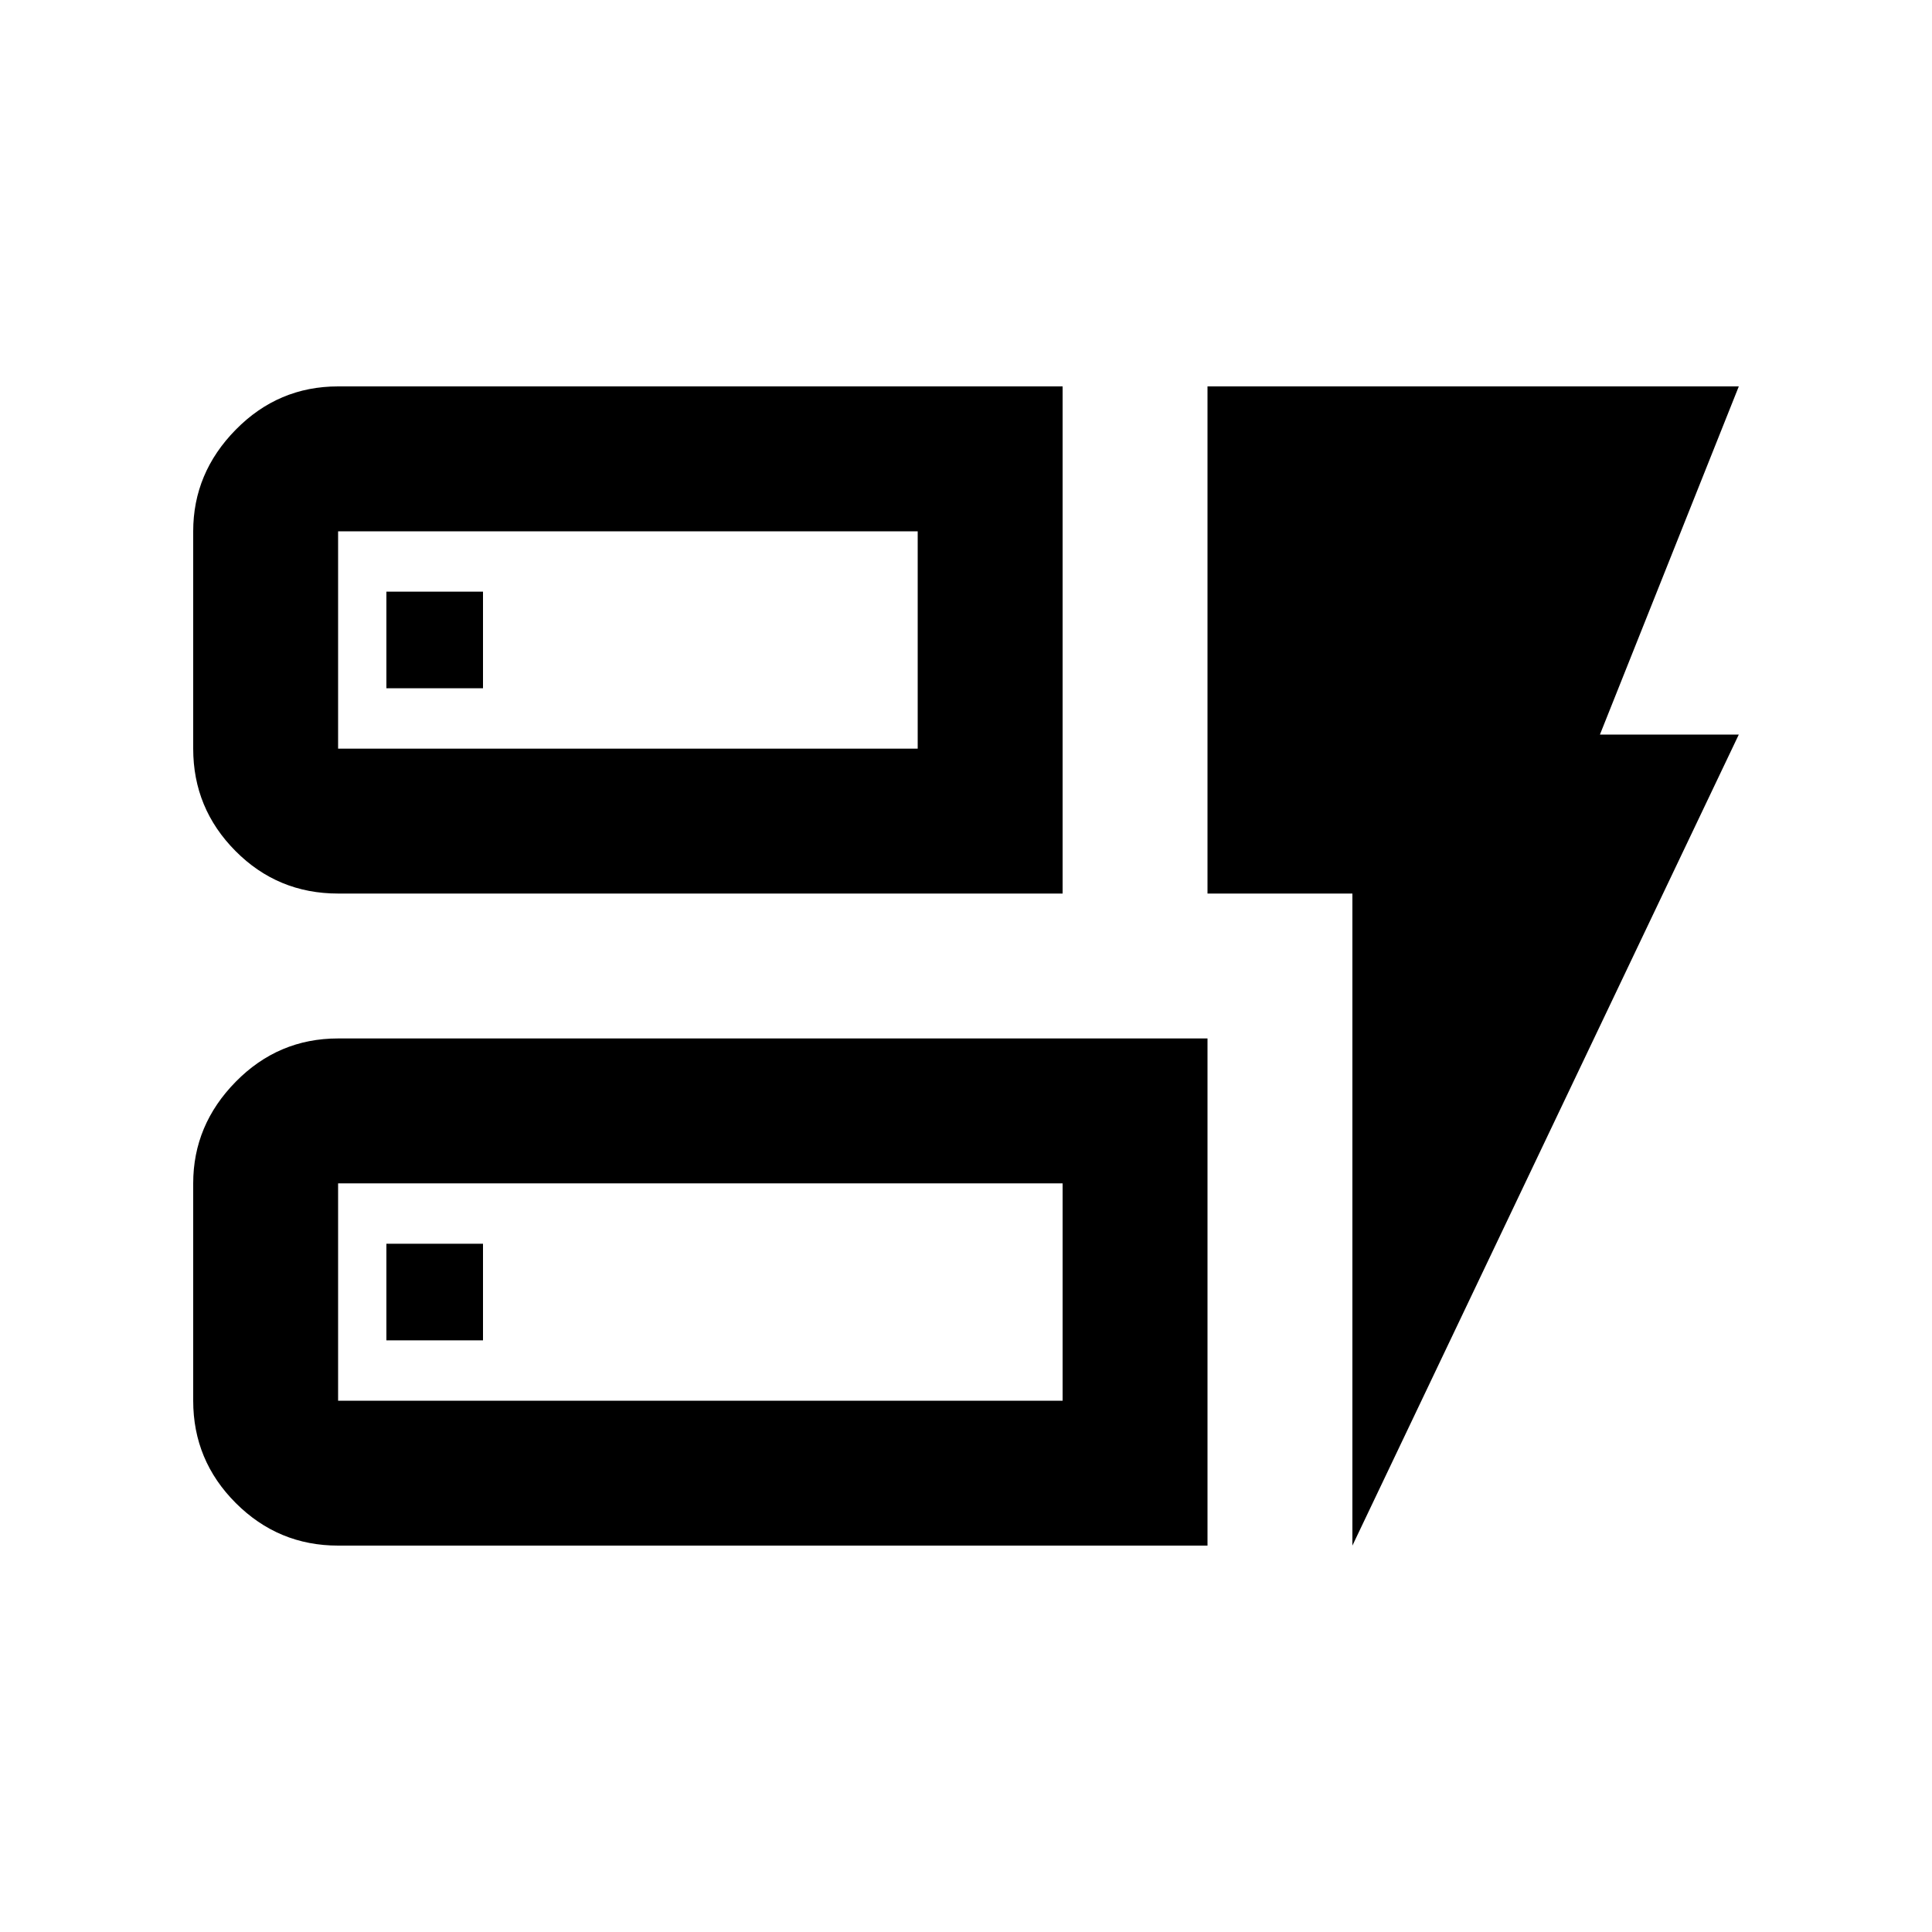 <svg xmlns="http://www.w3.org/2000/svg" height="20" viewBox="0 -960 960 960" width="20"><path d="M168-516q-30 0-51-21.15T96-588v-108q0-29 21.15-50.5T168-768h360v252H168Zm0-72h288v-108H168v108Zm0 396q-29.7 0-50.85-21.15Q96-234.3 96-264v-108q0-29 21.15-50.5T168-444h432v252H168Zm0-72h360v-108H168v108Zm504 72v-324h-72v-252h264l-69 173h69L672-192ZM192-294h48v-48h-48v48Zm0-324h48v-48h-48v48Zm-24 30v-108 108Zm0 324v-108 108Z"/></svg>